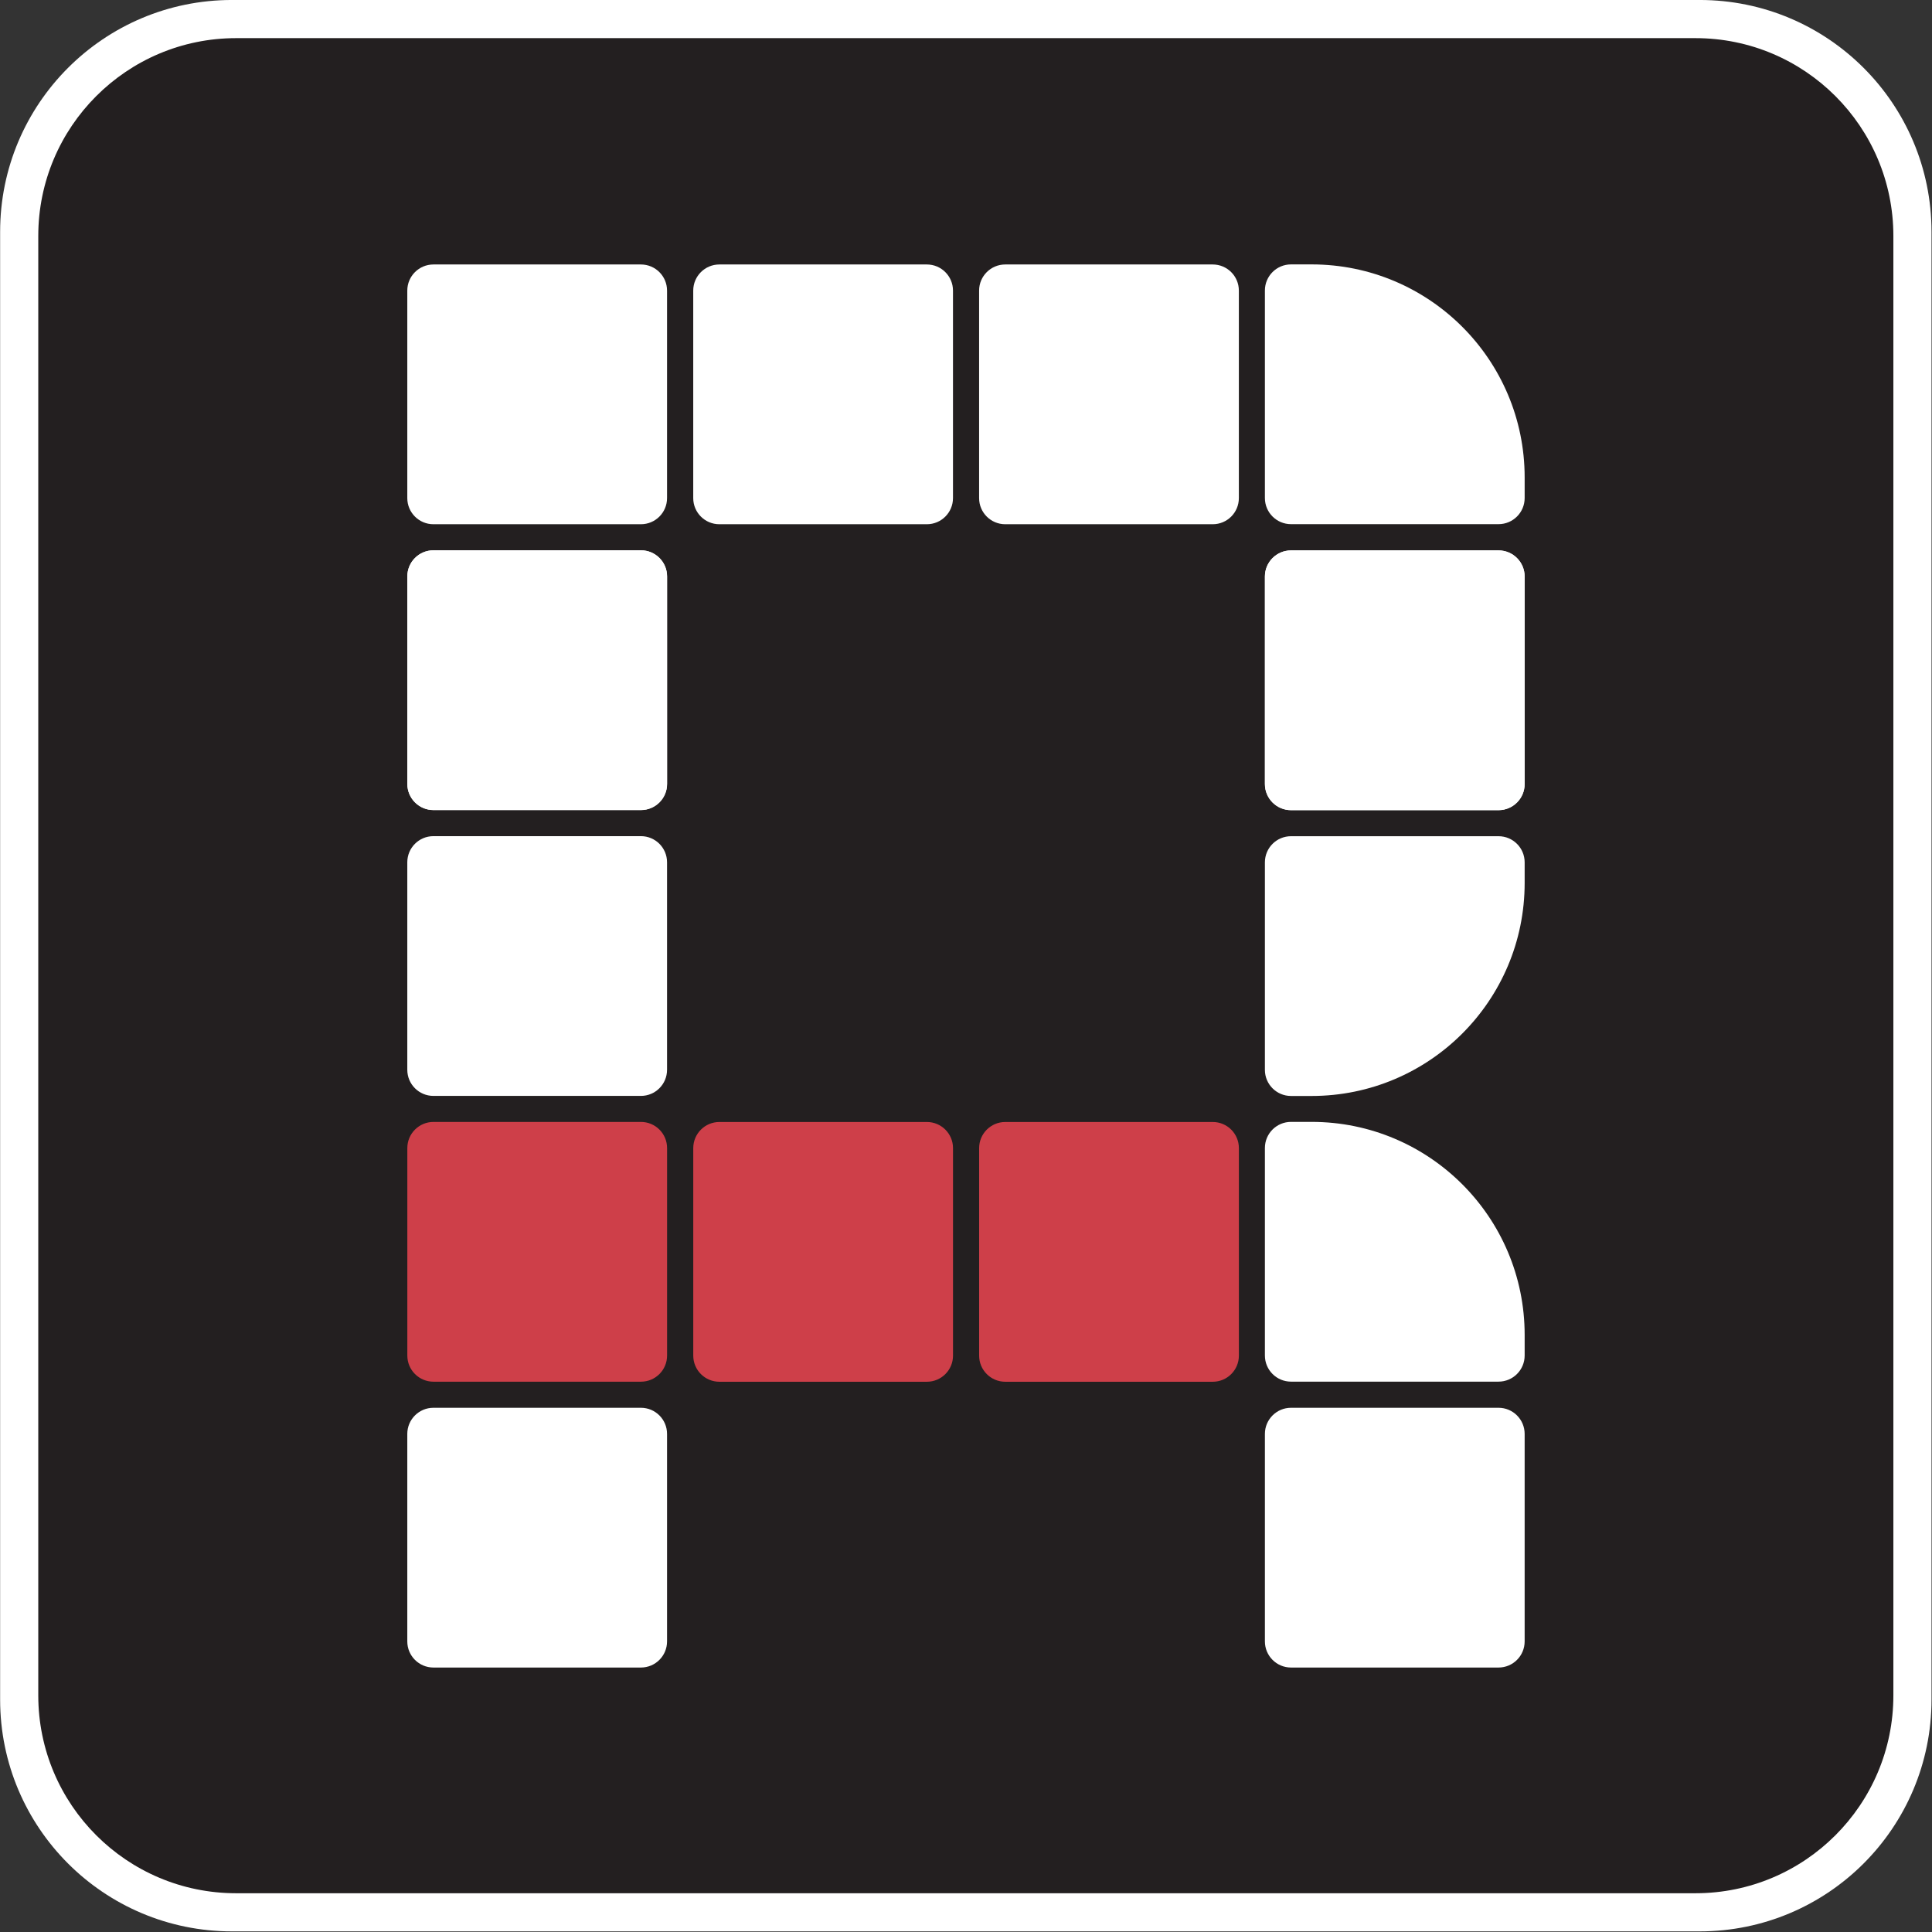 <?xml version="1.0" encoding="UTF-8" standalone="no"?>
<!-- Created with Inkscape (http://www.inkscape.org/) -->

<svg
   version="1.1"
   id="svg1"
   width="341.333"
   height="341.333"
   viewBox="0 0 341.333 341.333"
   sodipodi:docname="icon-v3.svg"
   inkscape:version="1.3.2 (091e20ef0f, 2023-11-25, custom)"
   xmlns:inkscape="http://www.inkscape.org/namespaces/inkscape"
   xmlns:sodipodi="http://sodipodi.sourceforge.net/DTD/sodipodi-0.dtd"
   xmlns="http://www.w3.org/2000/svg"
   xmlns:svg="http://www.w3.org/2000/svg">
  <rect x="0" y="0" width="341.333" height="341.333" fill="#333333" stroke="none"/>
  <sodipodi:namedview
     id="namedview1"
     pagecolor="#ffffff"
     bordercolor="#000000"
     borderopacity="0.25"
     inkscape:showpageshadow="2"
     inkscape:pageopacity="0.0"
     inkscape:pagecheckerboard="0"
     inkscape:deskcolor="#d1d1d1"
     inkscape:zoom="2.4023437"
     inkscape:cx="170.45854"
     inkscape:cy="170.66667"
     inkscape:window-width="1920"
     inkscape:window-height="1024"
     inkscape:window-x="0"
     inkscape:window-y="0"
     inkscape:window-maximized="1"
     inkscape:current-layer="svg1" />
  <defs
     id="defs1">
    <clipPath
       clipPathUnits="userSpaceOnUse"
       id="clipPath3">
      <path
         d="M 0,256 H 256 V 0 H 0 Z"
         transform="translate(-30.731,-253.003)"
         id="path3" />
    </clipPath>
    <clipPath
       clipPathUnits="userSpaceOnUse"
       id="clipPath5">
      <path
         d="M 0,256 H 256 V 0 H 0 Z"
         transform="translate(-31.293,-250.947)"
         id="path5" />
    </clipPath>
    <clipPath
       clipPathUnits="userSpaceOnUse"
       id="clipPath7">
      <path
         d="M 0,256 H 256 V 0 H 0 Z"
         transform="translate(-171.065,-220.966)"
         id="path7" />
    </clipPath>
    <clipPath
       clipPathUnits="userSpaceOnUse"
       id="clipPath9">
      <path
         d="M 0,256 H 256 V 0 H 0 Z"
         transform="translate(-171.065,-107.344)"
         id="path9" />
    </clipPath>
    <clipPath
       clipPathUnits="userSpaceOnUse"
       id="clipPath11">
      <path
         d="M 0,256 H 256 V 0 H 0 Z"
         transform="translate(-171.065,-110.778)"
         id="path11" />
    </clipPath>
    <clipPath
       clipPathUnits="userSpaceOnUse"
       id="clipPath13">
      <path
         d="M 0,256 H 256 V 0 H 0 Z"
         transform="translate(-57.43,-69.462)"
         id="path13" />
    </clipPath>
    <clipPath
       clipPathUnits="userSpaceOnUse"
       id="clipPath15">
      <path
         d="M 0,256 H 256 V 0 H 0 Z"
         transform="translate(-171.067,-69.462)"
         id="path15" />
    </clipPath>
    <clipPath
       clipPathUnits="userSpaceOnUse"
       id="clipPath17">
      <path
         d="M 0,256 H 256 V 0 H 0 Z"
         transform="translate(-171.067,-183.069)"
         id="path17" />
    </clipPath>
    <clipPath
       clipPathUnits="userSpaceOnUse"
       id="clipPath19">
      <path
         d="M 0,256 H 256 V 0 H 0 Z"
         transform="translate(-133.198,-220.956)"
         id="path19" />
    </clipPath>
    <clipPath
       clipPathUnits="userSpaceOnUse"
       id="clipPath21">
      <path
         d="M 0,256 H 256 V 0 H 0 Z"
         transform="translate(-95.318,-220.956)"
         id="path21" />
    </clipPath>
    <clipPath
       clipPathUnits="userSpaceOnUse"
       id="clipPath23">
      <path
         d="M 0,256 H 256 V 0 H 0 Z"
         transform="translate(-171.067,-183.069)"
         id="path23" />
    </clipPath>
    <clipPath
       clipPathUnits="userSpaceOnUse"
       id="clipPath25">
      <path
         d="M 0,256 H 256 V 0 H 0 Z"
         transform="translate(-57.43,-183.083)"
         id="path25" />
    </clipPath>
    <clipPath
       clipPathUnits="userSpaceOnUse"
       id="clipPath27">
      <path
         d="M 0,256 H 256 V 0 H 0 Z"
         transform="translate(-57.43,-220.956)"
         id="path27" />
    </clipPath>
    <clipPath
       clipPathUnits="userSpaceOnUse"
       id="clipPath29">
      <path
         d="M 0,256 H 256 V 0 H 0 Z"
         transform="translate(-57.439,-183.083)"
         id="path29" />
    </clipPath>
    <clipPath
       clipPathUnits="userSpaceOnUse"
       id="clipPath31">
      <path
         d="M 0,256 H 256 V 0 H 0 Z"
         transform="translate(-57.43,-145.206)"
         id="path31" />
    </clipPath>
    <clipPath
       clipPathUnits="userSpaceOnUse"
       id="clipPath34">
      <path
         d="M 0,256 H 256 V 0 H 0 Z"
         transform="translate(-189.923,-69.337)"
         id="path34" />
    </clipPath>
    <clipPath
       clipPathUnits="userSpaceOnUse"
       id="clipPath36">
      <path
         d="M 0,256 H 256 V 0 H 0 Z"
         transform="translate(-227.21,-47.039)"
         id="path36" />
    </clipPath>
    <clipPath
       clipPathUnits="userSpaceOnUse"
       id="clipPath39">
      <path
         d="M 0,256 H 256 V 0 H 0 Z"
         transform="translate(-189.923,-69.337)"
         id="path39" />
    </clipPath>
    <clipPath
       clipPathUnits="userSpaceOnUse"
       id="clipPath41">
      <path
         d="M 0,256 H 256 V 0 H 0 Z"
         transform="translate(-228.718,-42.633)"
         id="path41" />
    </clipPath>
    <clipPath
       clipPathUnits="userSpaceOnUse"
       id="clipPath43">
      <path
         d="M 0,256 H 256 V 0 H 0 Z"
         transform="translate(-133.202,-107.331)"
         id="path43" />
    </clipPath>
    <clipPath
       clipPathUnits="userSpaceOnUse"
       id="clipPath45">
      <path
         d="M 0,256 H 256 V 0 H 0 Z"
         transform="translate(-95.322,-107.331)"
         id="path45" />
    </clipPath>
    <clipPath
       clipPathUnits="userSpaceOnUse"
       id="clipPath47">
      <path
         d="M 0,256 H 256 V 0 H 0 Z"
         transform="translate(-57.434,-107.338)"
         id="path47" />
    </clipPath>
  </defs>
  <g
     id="layer-MC1">
    <path
       id="path2"
       d="m 0,0 h 194.537 c 15.311,0 27.724,-12.412 27.724,-27.723 v -194.538 c 0,-15.311 -12.413,-27.723 -27.724,-27.723 H 0 c -15.311,0 -27.723,12.412 -27.723,27.723 V -27.723 C -27.723,-12.412 -15.311,0 0,0"
       style="fill:#fffdfe;fill-opacity:1;fill-rule:nonzero;stroke:#ffffff;stroke-width:6;stroke-linecap:butt;stroke-linejoin:miter;stroke-miterlimit:10;stroke-dasharray:none;stroke-opacity:1"
       transform="matrix(1.333,0,0,-1.333,40.975,3.996)"
       clip-path="url(#clipPath3)" />
    <path
       id="path4"
       d="m 0,0 h 193.413 c 14.486,0 26.23,-11.743 26.23,-26.229 v -193.414 c 0,-14.486 -11.744,-26.229 -26.23,-26.229 H 0 c -14.486,0 -26.229,11.743 -26.229,26.229 V -26.229 C -26.229,-11.743 -14.486,0 0,0"
       style="fill:#231f20;fill-opacity:1;fill-rule:nonzero;stroke:none"
       transform="matrix(1.333,0,0,-1.333,41.725,6.738)"
       clip-path="url(#clipPath5)" />
  </g>
  <g
     id="layer-MC2">
    <path
       id="path6"
       d="m 0,0 h 2.732 c 15.594,0 28.235,-12.641 28.235,-28.234 v -2.733 c 0,-1.911 -1.55,-3.461 -3.461,-3.461 H 0 c -1.911,0 -3.461,1.55 -3.461,3.461 V -3.461 C -3.461,-1.55 -1.911,0 0,0"
       style="fill:#ffffff;fill-opacity:1;fill-rule:nonzero;stroke:none"
       transform="matrix(1.333,0,0,-1.333,228.087,46.713)"
       clip-path="url(#clipPath7)" />
    <path
       id="path8"
       d="m 0,0 h 2.732 c 15.594,0 28.235,-12.641 28.235,-28.234 v -2.733 c 0,-1.911 -1.55,-3.461 -3.461,-3.461 H 0 c -1.911,0 -3.461,1.55 -3.461,3.461 V -3.461 C -3.461,-1.55 -1.911,0 0,0"
       style="fill:#ffffff;fill-opacity:1;fill-rule:nonzero;stroke:none"
       transform="matrix(1.333,0,0,-1.333,228.087,198.207)"
       clip-path="url(#clipPath9)" />
    <path
       id="path10"
       d="m 0,0 h 2.732 c 15.594,0 28.235,12.641 28.235,28.234 v 2.733 c 0,1.911 -1.55,3.461 -3.461,3.461 L 0,34.428 c -1.911,0 -3.461,-1.55 -3.461,-3.461 V 3.461 C -3.461,1.55 -1.911,0 0,0"
       style="fill:#ffffff;fill-opacity:1;fill-rule:nonzero;stroke:none"
       transform="matrix(1.333,0,0,-1.333,228.087,193.629)"
       clip-path="url(#clipPath11)" />
    <path
       id="path12"
       d="m 0,0 h 27.503 c 1.912,0 3.462,-1.55 3.462,-3.462 v -27.503 c 0,-1.913 -1.55,-3.463 -3.462,-3.463 H 0 c -1.912,0 -3.462,1.55 -3.462,3.463 V -3.462 C -3.462,-1.55 -1.912,0 0,0"
       style="fill:#ffffff;fill-opacity:1;fill-rule:nonzero;stroke:none"
       transform="matrix(1.333,0,0,-1.333,76.573,248.717)"
       clip-path="url(#clipPath13)" />
    <path
       id="path14"
       d="m 0,0 h 27.503 c 1.912,0 3.462,-1.55 3.462,-3.462 v -27.503 c 0,-1.913 -1.55,-3.463 -3.462,-3.463 H 0 c -1.912,0 -3.462,1.55 -3.462,3.463 V -3.462 C -3.462,-1.55 -1.912,0 0,0"
       style="fill:#ffffff;fill-opacity:1;fill-rule:nonzero;stroke:none"
       transform="matrix(1.333,0,0,-1.333,228.089,248.717)"
       clip-path="url(#clipPath15)" />
    <path
       id="path16"
       d="m 0,0 h 27.503 c 1.912,0 3.462,-1.55 3.462,-3.462 v -27.503 c 0,-1.913 -1.55,-3.463 -3.462,-3.463 H 0 c -1.912,0 -3.462,1.55 -3.462,3.463 V -3.462 C -3.462,-1.55 -1.912,0 0,0"
       style="fill:#ffffff;fill-opacity:1;fill-rule:nonzero;stroke:none"
       transform="matrix(1.333,0,0,-1.333,228.089,97.241)"
       clip-path="url(#clipPath17)" />
    <path
       id="path18"
       d="m 0,0 h 27.503 c 1.912,0 3.462,-1.55 3.462,-3.462 v -27.503 c 0,-1.913 -1.55,-3.463 -3.462,-3.463 H 0 c -1.912,0 -3.462,1.55 -3.462,3.463 V -3.462 C -3.462,-1.55 -1.912,0 0,0"
       style="fill:#ffffff;fill-opacity:1;fill-rule:nonzero;stroke:none"
       transform="matrix(1.333,0,0,-1.333,177.597,46.726)"
       clip-path="url(#clipPath19)" />
    <path
       id="path20"
       d="m 0,0 h 27.503 c 1.912,0 3.462,-1.55 3.462,-3.462 v -27.503 c 0,-1.913 -1.55,-3.463 -3.462,-3.463 H 0 c -1.912,0 -3.462,1.55 -3.462,3.463 V -3.462 C -3.462,-1.55 -1.912,0 0,0"
       style="fill:#ffffff;fill-opacity:1;fill-rule:nonzero;stroke:none"
       transform="matrix(1.333,0,0,-1.333,127.091,46.726)"
       clip-path="url(#clipPath21)" />
    <path
       id="path22"
       d="m 0,0 h 27.503 c 1.912,0 3.462,-1.55 3.462,-3.462 v -27.503 c 0,-1.913 -1.55,-3.463 -3.462,-3.463 H 0 c -1.912,0 -3.462,1.55 -3.462,3.463 V -3.462 C -3.462,-1.55 -1.912,0 0,0"
       style="fill:#ffffff;fill-opacity:1;fill-rule:nonzero;stroke:none"
       transform="matrix(1.333,0,0,-1.333,228.089,97.241)"
       clip-path="url(#clipPath23)" />
    <path
       id="path24"
       d="m 0,0 h 27.503 c 1.912,0 3.462,-1.55 3.462,-3.462 v -27.503 c 0,-1.913 -1.55,-3.463 -3.462,-3.463 H 0 c -1.912,0 -3.462,1.55 -3.462,3.463 V -3.462 C -3.462,-1.55 -1.912,0 0,0"
       style="fill:#ffffff;fill-opacity:1;fill-rule:nonzero;stroke:none"
       transform="matrix(1.333,0,0,-1.333,76.573,97.223)"
       clip-path="url(#clipPath25)" />
    <path
       id="path26"
       d="m 0,0 h 27.503 c 1.912,0 3.462,-1.55 3.462,-3.462 v -27.503 c 0,-1.913 -1.55,-3.463 -3.462,-3.463 H 0 c -1.912,0 -3.462,1.55 -3.462,3.463 V -3.462 C -3.462,-1.55 -1.912,0 0,0"
       style="fill:#ffffff;fill-opacity:1;fill-rule:nonzero;stroke:none"
       transform="matrix(1.333,0,0,-1.333,76.573,46.726)"
       clip-path="url(#clipPath27)" />
    <path
       id="path28"
       d="m 0,0 h 27.503 c 1.912,0 3.462,-1.55 3.462,-3.462 v -27.503 c 0,-1.913 -1.55,-3.463 -3.462,-3.463 H 0 c -1.912,0 -3.462,1.55 -3.462,3.463 V -3.462 C -3.462,-1.55 -1.912,0 0,0"
       style="fill:#ffffff;fill-opacity:1;fill-rule:nonzero;stroke:none"
       transform="matrix(1.333,0,0,-1.333,76.585,97.223)"
       clip-path="url(#clipPath29)" />
    <path
       id="path30"
       d="m 0,0 h 27.503 c 1.912,0 3.462,-1.55 3.462,-3.462 v -27.503 c 0,-1.913 -1.55,-3.463 -3.462,-3.463 H 0 c -1.912,0 -3.462,1.55 -3.462,3.463 V -3.462 C -3.462,-1.55 -1.912,0 0,0"
       style="fill:#ffffff;fill-opacity:1;fill-rule:nonzero;stroke:none"
       transform="matrix(1.333,0,0,-1.333,76.573,147.725)"
       clip-path="url(#clipPath31)" />
  </g>
  <g
     id="layer-MC3"
     style="display:none">
    <path
       id="path32"
       d="M 36.69,-33.668 H 23.952 L 20.272,-20.392 c -0.961,3.558 -1.453,6.031 -1.688,9.105 h -0.305 c -0.305,-3.139 -0.785,-5.547 -1.863,-9.223 L 12.491,-33.668 H -0.962 L 10.979,3.1532532e-5 h 13.875 z m 37.277,20.457 c 0,-7.729 -4.582,-11.169 -9.41,-12.19 4.945,-1.268 7.91,-4.891 7.91,-10.556 0,-7.127 -6.035,-12.491 -16.477,-12.491 -10.863,0 -15.809,5.246 -17.191,11.341 l 10.922,3.741 c 0.422,-2.892 2.531,-4.762 5.73,-4.762 2.531,0 4.102,1.741 4.102,3.977 0,2.892 -2.719,4.225 -6.094,4.225 -1.148,0 -3.809,0 -5.074,0 v 10.857 c 1.395,0 5.25,0 6.223,0 4.465,0 6.516,1.569 6.516,5.375 0,2.537 -3.141,4.526 -6.645,4.526 -2.895,0 -5.73,-1.989 -6.574,-5.493 l -10.98,4.762 c 2.168,6.826 7.84,11.287 17.801,11.287 13.148,0 19.242,-5.429 19.242,-14.598 z m 0,0"
       style="fill:#ce3f49;fill-opacity:1;fill-rule:nonzero;stroke:none"
       aria-label="v3"
       transform="matrix(1.333,0,0,1.454,204.318,297.82)" />
    <path
       id="path33"
       d="m 0,0 h -12.731 l -3.681,-14.471 c -0.965,-3.88 -1.447,-6.577 -1.69,-9.931 h -0.301 c -0.301,3.42 -0.784,6.051 -1.87,10.063 L -24.195,0 H -37.65 l 11.947,-36.702 h 13.877 z"
       style="fill:none;stroke:#231f20;stroke-width:1;stroke-linecap:butt;stroke-linejoin:miter;stroke-miterlimit:10;stroke-dasharray:none;stroke-opacity:1"
       transform="matrix(1.333,0,0,-1.333,253.231,248.884)"
       clip-path="url(#clipPath34)" />
    <path
       id="path35"
       d="m 0,0 c 0,8.42 -4.586,12.169 -9.412,13.287 4.947,1.381 7.903,5.327 7.903,11.51 0,7.762 -6.033,13.616 -16.471,13.616 -10.861,0 -15.808,-5.723 -17.196,-12.366 l 10.921,-4.078 c 0.422,3.157 2.534,5.196 5.732,5.196 2.534,0 4.103,-1.907 4.103,-4.341 0,-3.157 -2.716,-4.604 -6.095,-4.604 h -5.067 V 6.381 h 6.214 c 4.465,0 6.516,-1.711 6.516,-5.855 0,-2.762 -3.137,-4.932 -6.636,-4.932 -2.897,0 -5.733,2.17 -6.577,5.985 l -10.981,-5.196 c 2.172,-7.433 7.844,-12.3 17.799,-12.3 C -6.094,-15.917 0,-9.997 0,0 Z"
       style="fill:none;stroke:#231f20;stroke-width:1;stroke-linecap:butt;stroke-linejoin:miter;stroke-miterlimit:10;stroke-dasharray:none;stroke-opacity:1"
       transform="matrix(1.333,0,0,-1.333,302.947,278.615)"
       clip-path="url(#clipPath36)" />
    <path
       id="path37"
       d="M 36.69,-33.668 H 23.952 L 20.272,-20.392 c -0.961,3.558 -1.453,6.031 -1.688,9.105 h -0.305 c -0.305,-3.139 -0.785,-5.547 -1.863,-9.223 L 12.491,-33.668 H -0.962 L 10.979,3.1532532e-5 h 13.875 z M 75.479,-9.169 V -19.908 h -5.613 v -27.154 h -13.875 L 37.769,-20.091 V -9.169 H 57.62 V 3.1532532e-5 H 69.866 V -9.169 Z M 57.62,-19.908 H 47.601 l 10.02,-15.329 z m 0,0"
       style="fill:#0575bb;fill-opacity:1;fill-rule:nonzero;stroke:none"
       aria-label="v4"
       transform="matrix(1.333,0,0,1.454,204.318,297.82)" />
    <path
       id="path38"
       d="m 0,0 h -12.731 l -3.681,-14.471 c -0.965,-3.88 -1.447,-6.577 -1.69,-9.931 h -0.301 c -0.301,3.42 -0.784,6.051 -1.87,10.063 L -24.195,0 H -37.65 l 11.947,-36.702 h 13.877 z"
       style="fill:none;stroke:#231f20;stroke-width:1;stroke-linecap:butt;stroke-linejoin:miter;stroke-miterlimit:10;stroke-dasharray:none;stroke-opacity:1"
       transform="matrix(1.333,0,0,-1.333,253.231,248.884)"
       clip-path="url(#clipPath39)" />
    <path
       id="path40"
       d="M 0,0 V 11.708 H -5.61 V 41.306 H -19.488 L -37.709,11.905 V 0 h 19.85 V -9.998 H -5.61 l 0,9.998 z m -17.859,11.708 h -10.016 l 10.016,16.706 z"
       style="fill:none;stroke:#231f20;stroke-width:1;stroke-linecap:butt;stroke-linejoin:miter;stroke-miterlimit:10;stroke-dasharray:none;stroke-opacity:1"
       transform="matrix(1.333,0,0,-1.333,304.957,284.49)"
       clip-path="url(#clipPath41)" />
  </g>
  <g
     id="layer-MC4">
    <path
       id="path42"
       d="m 0,0 h 27.503 c 1.912,0 3.462,-1.55 3.462,-3.462 v -27.503 c 0,-1.913 -1.55,-3.463 -3.462,-3.463 H 0 c -1.912,0 -3.462,1.55 -3.462,3.463 V -3.462 C -3.462,-1.55 -1.912,0 0,0"
       style="fill:#ce3f49;fill-opacity:1;fill-rule:nonzero;stroke:none"
       transform="matrix(1.333,0,0,-1.333,177.602,198.226)"
       clip-path="url(#clipPath43)" />
    <path
       id="path44"
       d="m 0,0 h 27.503 c 1.912,0 3.462,-1.55 3.462,-3.462 v -27.503 c 0,-1.913 -1.55,-3.463 -3.462,-3.463 H 0 c -1.912,0 -3.462,1.55 -3.462,3.463 V -3.462 C -3.462,-1.55 -1.912,0 0,0"
       style="fill:#ce3f49;fill-opacity:1;fill-rule:nonzero;stroke:none"
       transform="matrix(1.333,0,0,-1.333,127.096,198.226)"
       clip-path="url(#clipPath45)" />
    <path
       id="path46"
       d="m 0,0 h 27.503 c 1.912,0 3.462,-1.55 3.462,-3.462 v -27.503 c 0,-1.913 -1.55,-3.463 -3.462,-3.463 H 0 c -1.912,0 -3.462,1.55 -3.462,3.463 V -3.462 C -3.462,-1.55 -1.912,0 0,0"
       style="fill:#ce3f49;fill-opacity:1;fill-rule:nonzero;stroke:none"
       transform="matrix(1.333,0,0,-1.333,76.579,198.216)"
       clip-path="url(#clipPath47)" />
  </g>
</svg>
